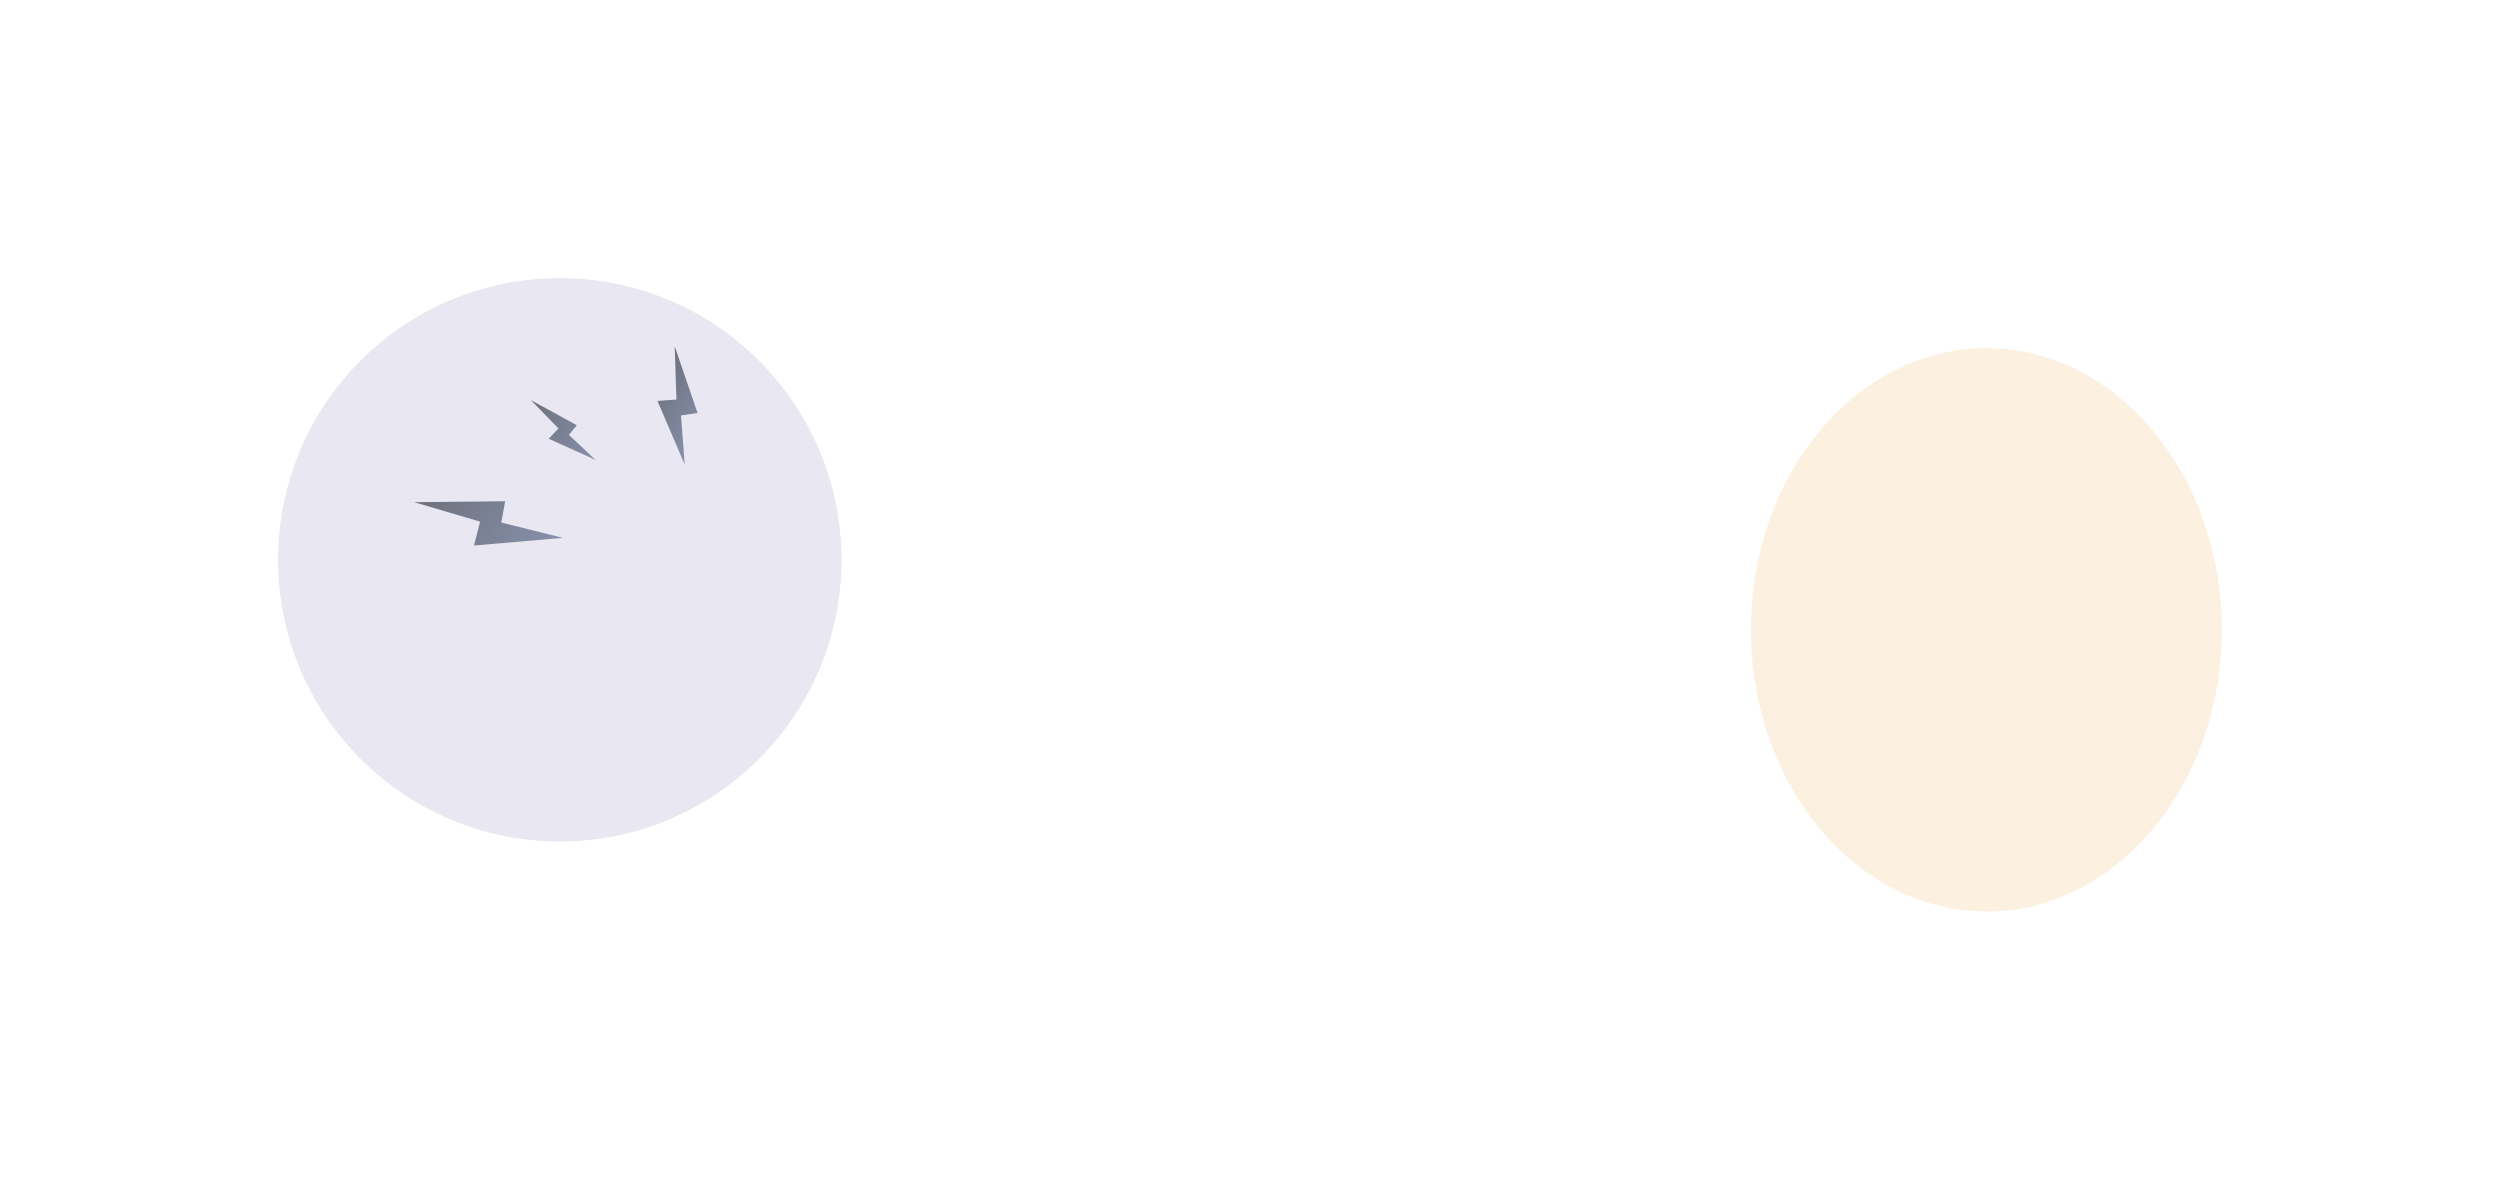 <svg width="2463" height="1172" viewBox="0 0 2463 1172" fill="none" xmlns="http://www.w3.org/2000/svg">
<g opacity="0.15" filter="url(#filter0_f_0_8161)">
<ellipse cx="1957" cy="620.5" rx="232" ry="277.5" fill="#EEA32D"/>
</g>
<g opacity="0.15" filter="url(#filter1_f_0_8161)">
<circle cx="551.5" cy="551.5" r="277.5" fill="#665BA7"/>
</g>
<g opacity="0.6" clip-path="url(#clip0_0_8161)">
<path d="M408.065 494.75L497.675 493.836L493.878 514.792L554.624 529.915L467.008 537.428L472.98 513.933L408.065 494.75Z" fill="url(#paint0_linear_0_8161)"/>
<path d="M664.727 341.212L687.243 406.914L670.903 409.232L674.584 457.607L647.702 394.982L666.44 393.65L664.727 341.212Z" fill="url(#paint1_linear_0_8161)"/>
<path d="M522.971 394.15L568.309 418.952L560.492 428.422L586.786 453.157L540.597 432.233L550.217 422.1L522.971 394.15Z" fill="url(#paint2_linear_0_8161)"/>
</g>
<defs>
<filter id="filter0_f_0_8161" x="1451" y="69" width="1012" height="1103" filterUnits="userSpaceOnUse" color-interpolation-filters="sRGB">
<feFlood flood-opacity="0" result="BackgroundImageFix"/>
<feBlend mode="normal" in="SourceGraphic" in2="BackgroundImageFix" result="shape"/>
<feGaussianBlur stdDeviation="137" result="effect1_foregroundBlur_0_8161"/>
</filter>
<filter id="filter1_f_0_8161" x="0" y="0" width="1103" height="1103" filterUnits="userSpaceOnUse" color-interpolation-filters="sRGB">
<feFlood flood-opacity="0" result="BackgroundImageFix"/>
<feBlend mode="normal" in="SourceGraphic" in2="BackgroundImageFix" result="shape"/>
<feGaussianBlur stdDeviation="137" result="effect1_foregroundBlur_0_8161"/>
</filter>
<linearGradient id="paint0_linear_0_8161" x1="424.786" y1="471.582" x2="537.838" y2="553.173" gradientUnits="userSpaceOnUse">
<stop stop-color="#1C222E"/>
<stop offset="1" stop-color="#46587B"/>
</linearGradient>
<linearGradient id="paint1_linear_0_8161" x1="638.797" y1="377.139" x2="700.513" y2="421.68" gradientUnits="userSpaceOnUse">
<stop stop-color="#1C222E"/>
<stop offset="1" stop-color="#46587B"/>
</linearGradient>
<linearGradient id="paint2_linear_0_8161" x1="518.832" y1="399.885" x2="588.793" y2="450.377" gradientUnits="userSpaceOnUse">
<stop stop-color="#1C222E"/>
<stop offset="1" stop-color="#46587B"/>
</linearGradient>
<clipPath id="clip0_0_8161">
<rect width="274.815" height="194.376" fill="white" transform="matrix(-0.585 0.811 0.811 0.585 568.828 272)"/>
</clipPath>
</defs>
</svg>
